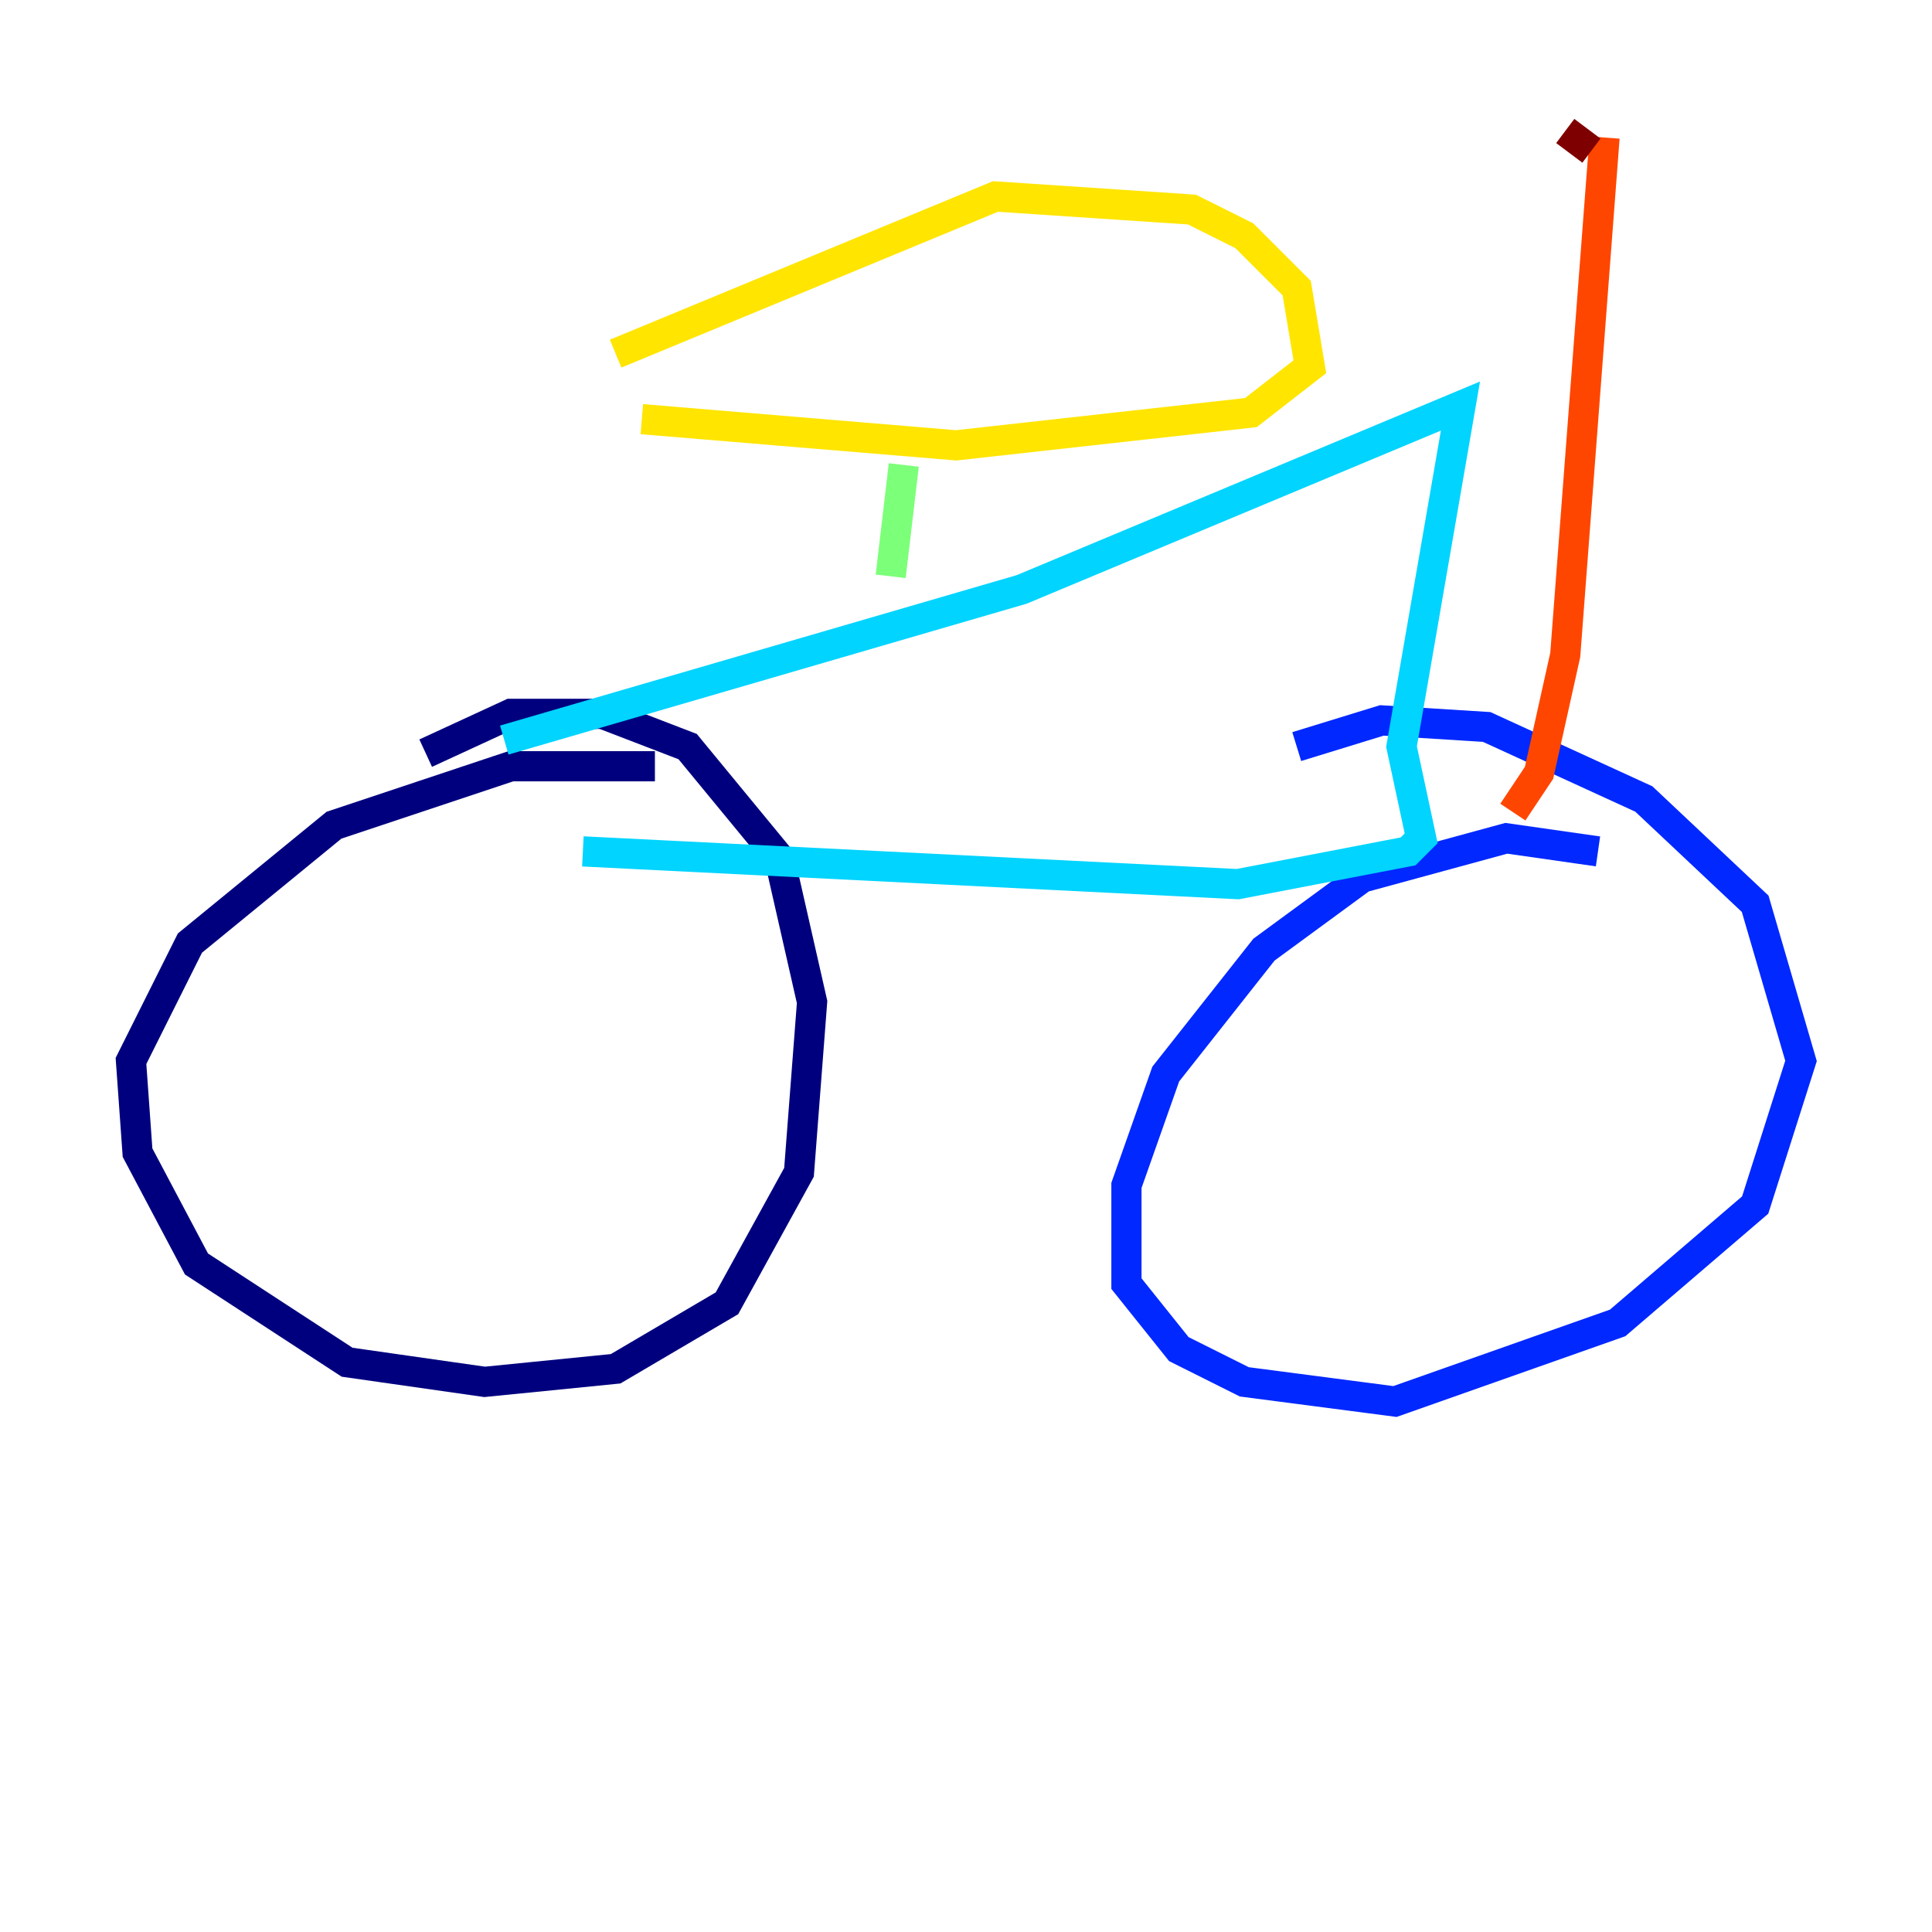 <?xml version="1.0" encoding="utf-8" ?>
<svg baseProfile="tiny" height="128" version="1.2" viewBox="0,0,128,128" width="128" xmlns="http://www.w3.org/2000/svg" xmlns:ev="http://www.w3.org/2001/xml-events" xmlns:xlink="http://www.w3.org/1999/xlink"><defs /><polyline fill="none" points="43.39,50.766 33.844,50.766 22.129,54.671 12.583,62.481 8.678,70.291 9.112,76.366 13.017,83.742 22.997,90.251 32.108,91.552 40.786,90.685 48.163,86.346 52.936,77.668 53.803,66.386 51.634,56.841 45.559,49.464 39.919,47.295 33.844,47.295 28.203,49.898" stroke="#00007f" stroke-width="2" /><polyline fill="none" points="105.871,56.407 99.797,55.539 90.251,58.142 83.742,62.915 77.234,71.159 74.63,78.536 74.63,85.044 78.102,89.383 82.441,91.552 92.42,92.854 107.173,87.647 116.285,79.837 119.322,70.291 116.285,59.878 108.909,52.936 98.495,48.163 91.552,47.729 85.912,49.464" stroke="#0028ff" stroke-width="2" /><polyline fill="none" points="33.41,49.031 67.688,39.051 96.759,26.902 92.854,49.464 94.156,55.539 93.288,56.407 82.007,58.576 38.617,56.407" stroke="#00d4ff" stroke-width="2" /><polyline fill="none" points="59.01,38.183 59.878,30.807" stroke="#7cff79" stroke-width="2" /><polyline fill="none" points="42.522,27.77 63.349,29.505 82.875,27.336 86.78,24.298 85.912,19.091 82.441,15.62 78.969,13.885 65.953,13.017 40.786,23.43" stroke="#ffe500" stroke-width="2" /><polyline fill="none" points="100.231,53.803 101.966,51.2 103.702,43.39 106.305,9.112" stroke="#ff4600" stroke-width="2" /><polyline fill="none" points="103.702,8.678 105.437,9.98" stroke="#7f0000" stroke-width="2" /></svg>